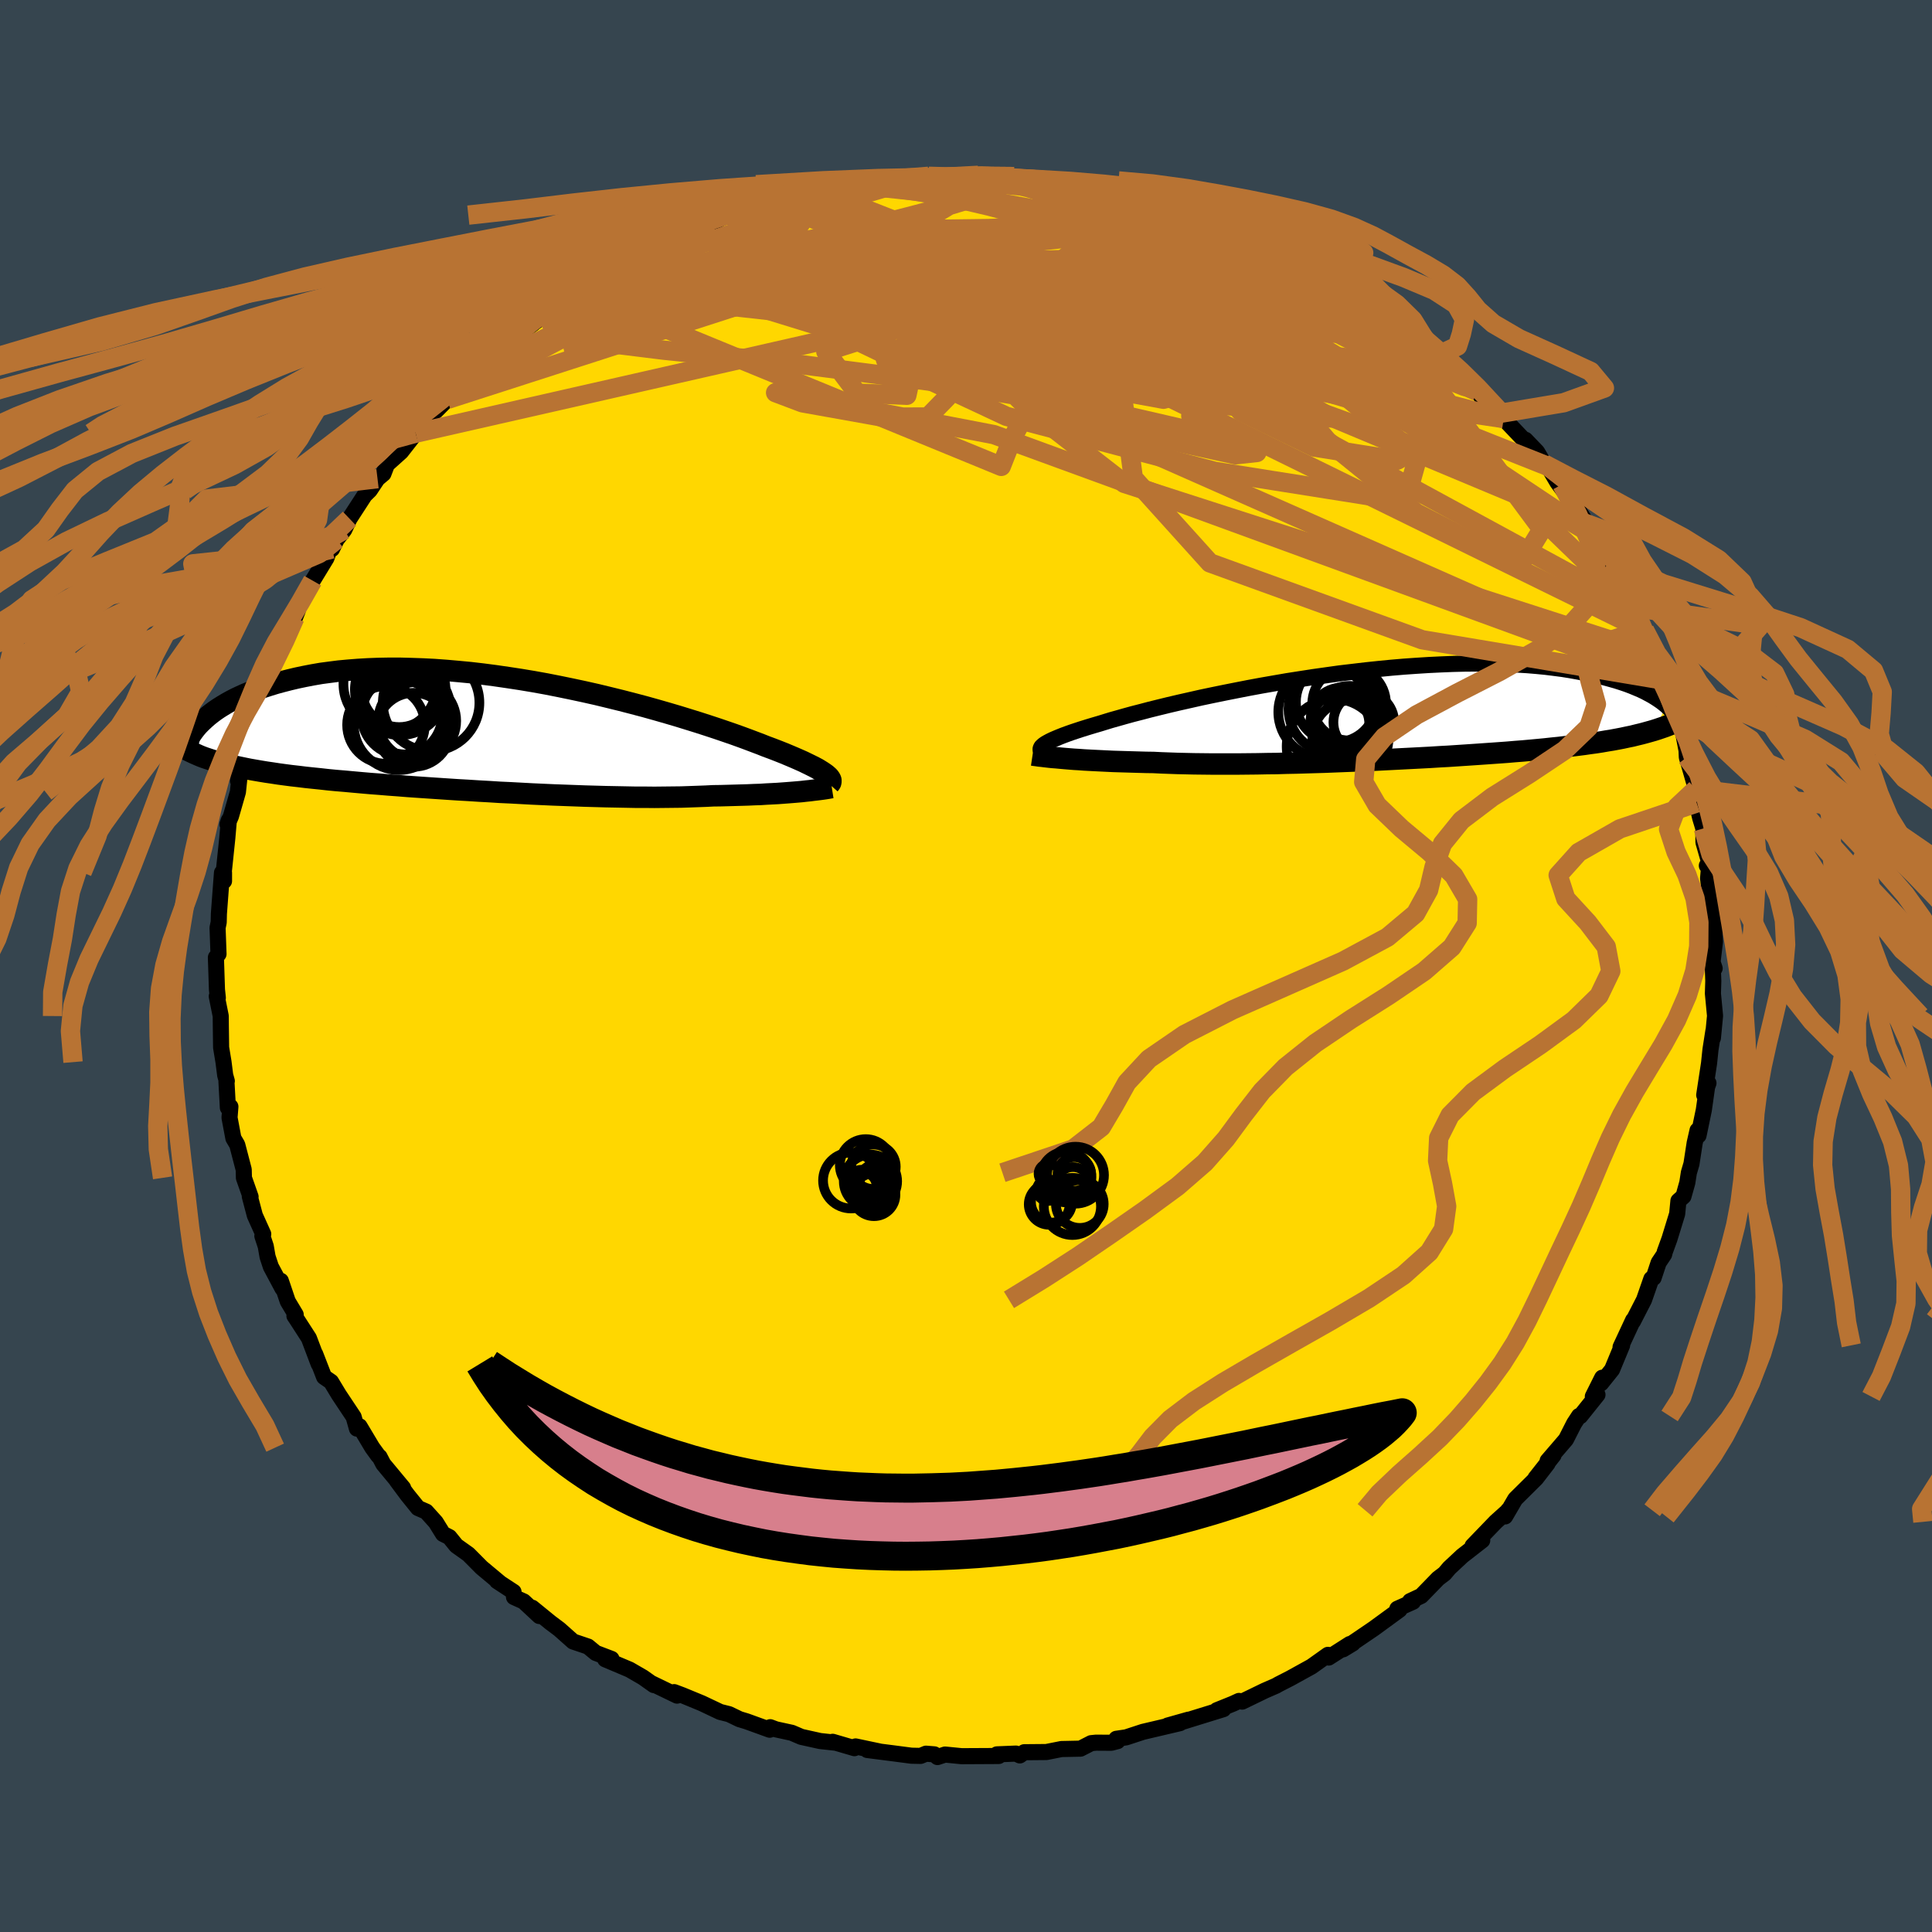 <svg xmlns="http://www.w3.org/2000/svg" width="500" height="500" viewBox="-100 -100 200 200"><defs><clipPath id="c"><path d="m35 4.19-.18-.13-.22-.15-.24-.15-.28-.17-.32-.17-.34-.17-.39-.19-.41-.2-.45-.2-.48-.21-.52-.22-.55-.23-.58-.23-.62-.24-.65-.24-.55-.22-.61-.23-.66-.25-.73-.27-.78-.28-.84-.29-.88-.3-.94-.31-.99-.32-1.03-.32-1.07-.33-1.12-.33-1.15-.33-1.18-.33-1.21-.32-1.24-.32-1.26-.31-1.28-.31-1.29-.29-1.31-.28-1.31-.27-1.32-.26-1.33-.24-1.32-.22-1.31-.2-1.31-.19-1.3-.17-1.29-.15-1.27-.12-1.25-.11-1.23-.09-1.21-.06-1.18-.04-1.16-.03h-1.13l-1.1.02-1.07.04-1.03.06-1.01.08-.97.09-.94.12-.9.12-.87.15-.83.16-.81.17-.76.18-.74.19-.7.19-.68.21-.65.21-.61.21-.59.22-.57.23-.53.24-.51.24-.48.25-.45.25-.43.26-.4.25-.38.26-.35.26-.33.26-.31.27-.28.26-.54 3.51.35.15.37.14.39.13.4.13.42.13.44.13.45.12.48.12.49.11.51.11.53.11.54.11.57.1.58.1.61.1.62.09.65.1.67.09.69.09.71.08.73.09.76.08.78.08.81.09.83.08.85.07.87.08.89.08.92.08.93.07.96.08.97.07.99.08 1.01.07 1.03.07 1.04.07 1.05.07 1.07.07 1.07.06 1.09.07 1.09.06 1.1.07 1.1.05 1.11.06 1.1.06 1.11.05 1.1.05 1.1.04 1.09.04 1.08.04 1.08.03 1.06.03 1.04.02 1.04.02 1.01.02h.99l.98.01.95-.01.92-.01.9-.01.88-.03.84-.03.82-.03.79-.04.75-.01.74-.02.71-.02.7-.02.68-.02.66-.03.64-.02.61-.04.6-.03.57-.03.55-.04.53-.04.5-.04.48-.04.45-.04"/></clipPath><clipPath id="b"><path d="m-34.37 3.2.14-.12.17-.12.21-.12.24-.13.29-.14.32-.14.36-.15.4-.16.43-.16.48-.17.51-.17.55-.18.58-.18.63-.19.65-.19.55-.17.62-.19.68-.19.74-.21.8-.22.86-.22.91-.24.97-.24 1.02-.25 1.07-.25 1.11-.25 1.15-.26 1.19-.25 1.22-.25 1.26-.25 1.28-.25 1.3-.24 1.32-.23 1.33-.23 1.35-.21 1.36-.21 1.35-.19 1.36-.19 1.36-.16 1.35-.16 1.34-.14 1.33-.13 1.31-.11 1.29-.09 1.27-.08 1.25-.06 1.23-.05 1.19-.03 1.17-.01h1.13l1.11.02 1.06.04 1.04.05 1 .06.96.08.93.09.89.11.85.11.82.13.78.14.75.14.71.15.68.16.65.16.62.17.6.17.56.18.53.18.5.19.48.2.45.19.42.2.39.21.37.2.34.21.32.21.29.2.27.21.25.21-1.31 2.55-.42.12-.43.12-.45.12-.46.11-.48.12-.49.1-.51.11-.52.1-.54.1-.56.09-.57.1-.58.09-.6.08-.62.09-.63.08-.65.08-.67.08-.68.08-.7.07-.73.08-.74.07-.75.07-.78.07-.79.06-.81.07-.83.06-.85.06-.86.06-.87.06-.89.06-.91.06-.91.06-.93.05-.95.06-.95.05-.96.05-.98.05-.98.05-.99.05-.99.05-1 .04-1.01.04-1.01.04-1.01.04-1.01.04-1.01.03-1.01.03-1 .03-1 .02-1 .03-.99.01-.98.02-.97.01-.97.01h-2.81l-.91-.01-.9-.01-.88-.02-.86-.02-.84-.03-.82-.03-.8-.04-.73-.01-.71-.02-.71-.02-.68-.02-.67-.02-.66-.02-.63-.03-.62-.03-.61-.03-.58-.03-.56-.03-.54-.04-.52-.03-.5-.04-.48-.04"/></clipPath><filter id="a"><feTurbulence baseFrequency=".05" numOctaves="3" result="noise" type="noise"/><feDisplacementMap in="SourceGraphic" in2="noise" scale="2"/></filter></defs><rect width="100%" height="100%" x="-100" y="-100" fill="#36454F"/><path fill="gold" stroke="#000" stroke-linejoin="round" stroke-width="1.667" d="m77.5.24-.19-.08.05 1.38-.04 1.31.22 2.31-.22 2.29.05-.73-.3 1.92-.15 1.43-.5 3.29.44-1.24-.14.38-.34 2.4-.55 2.65-.1-.54-.3 1.32-.33 2.15-.27.92-.16 1.03-.4 1.42-.52.46-.13 1.35-.8 2.6-.48 1.32-.07.28-.57.85-.52 1.57-.23.1-.76 2.18-1.14 2.22.01-.12-1.3 2.79.16-.18-1.04 2.51-1.13 1.41.11-.57-.97 1.94.48-.18-1.78 2.22-.13-.02-.51.78-.84 1.65-1.9 2.21.61-.57-1.87 2.37 1.25-1.51-1.18 1.53-2.16 2.14-1.05 1.8.31-.64-.09.13-1.19 1.07-2.4 2.49 1-.57-2.07 1.61-1.34 1.25-.49.58-.66.5-1.76 1.81-1.15.54.31.06-1.63.73.23.1-2.67 1.95-2.56 1.74.4-.21-1.02.62.7-.55-2.19 1.4-.07-.28-1.7 1.21-2.19 1.21-1.23.63-.26.15-1.17.51-2.33 1.13-.33-.07-.63.29-1.66.67.68-.11-4.27 1.32.65-.23-2.16.61 1.28-.25-3.83.9-1.74.57-1.02.15.13.24-.65.17-1.58-.01-.5.05-1.11.57-1.97.04-1.56.31-2.29.02-.46.33-.4-.19-1.97.08.19.17-3.84.02-1.72-.17-.78.26-.33-.28-.86-.07-.56.23-.95-.02-1.83-.24-2.74-.35 1.3.16-2.51-.53-.12.18-2.25-.66.34.1-1.65-.18-1.94-.43-.98-.42-1.65-.36-.59-.22-.05.26-2.4-.87-.73-.22-1.08-.52-.92-.23-1.9-.9-2.01-.83-.85-.32.3.36-2.65-1.28.25.19-1.13-.8-1.38-.8-2.53-1.07.65-.04-1.63-.62-.8-.66-1.54-.52-1.43-1.27-.92-.69-1.89-1.54.74.86-1.62-1.51-1-.45-.05-.54-1.71-1.12.34.22-1.93-1.61-1.37-1.38-1.25-.89-.72-.89-.66-.33-.75-1.21-.99-1.1-.85-.37-1.09-1.35-1.1-1.48.65.75-2.05-2.47-.39-.75-.13-.1-.62-.85-1.32-2.21-.27.24-.34-1.21-1.53-2.3-.81-1.34-.72-.5-.92-2.37.36 1.03-1.01-2.67-1.29-2-.21-.31.13-.13-.82-1.37-.72-2.13.17.79-1.2-2.25-.34-1.03-.19-1.09-.35-1.06.09-.2-.87-1.93-.52-1.97.08.04-.69-1.96-.02-.85-.67-2.57-.4-.68-.4-2.13.09-1.14-.26.11-.15-2.74.04-.02-.17-.61-.17-1.35-.25-1.51-.03-2.19-.01-1.07-.41-2.04.11.15-.09-.84-.11-3.34.27-.35-.09-2.53-.01-.17.12-.59.02-.88.32-4.25.21.87v-.87l-.03-.04.37-3.53.16-1.86-.14.42.36-.84.72-2.51.14-1.34.12-1.23-.25 1.43.87-3.36 1.05-3.24-.32.45.56-1.08-.12.26.28-1.49 1.25-3.4-.58 1.35 2.04-4.38.31-.5.46-1.4.09-.1.29-.74-.22-.16 1.25-2.2.52-.74 1.42-2.33.54-1.51.04.56.48-.98.79-1.01.54-1.15 1.57-2.42.53-.52.8-1.2.61-.51.37-.96 1.46-1.31 1.51-1.93-.56.46.56-.46 1.24-1.64 1.25-1.14-.4.48 1.18-1.19 2.49-2.57-.64.32 1.15-.92 1.35-1.18.58-.43 1.6-1.32.27-.36 2.08-1.37-.67.47 2.95-2.17-.25-.19 2.25-1.49.68-.2 1.53-.89-.52.11 1.06-.24h-.31l2.68-1.41 2.04-1.42-.25.3 1.87-1.01-.58.25 3.24-1.41 1.56-.52-.2.12 1.49-.69 1.01-.61 1.18-.25h-.11l2.45-.72 1.21-.52h.91l2.48-.95-.04.21 1.3-.33.49-.26 2.37-.42 1.57-.06 1.41-.26-1.29.16 3.48-.23.1-.31.89.05 2.97-.38 2.37-.01-.49.14-.52-.02 3.43-.12.35-.09 1.32.12 2.38.01.39.06.74.26.55.03 1.84.1 2.55.55-.51-.39.92.36 1.59.25 2.32.2 1.22.6 1.23.33 1.1-.04.55.32 1.57.25.67.38 1.67.48.99.17.66.5.68.23.84.41 1.02.36 3.25 1.18-1.35-.51 3.61 1.85.61.09.54.15 1.19 1.1 1.41.6-1.2-.71 2.29 1.2 1.41.59.94.68 1.42 1.19.95.77 2.39 1.55-2.01-1.38 3.26 2.65.76.08 1.09 1.24.38.26.36.51 1.49 1.12 1.35 1.4 1.22 1.23.5.62 1.09.79.36.25.55.58.24.56 2.69 2.83-.43-.63 1.2 1.25.73 1.25.4.25.98 1.66 1.57 2.12-1.11-1.9 2.7 4.22-.22-.18.34.78.45.43.65 1.24.94 1.7 1.05 1.35.61 1.21.67 1.95.28.12.88 2.21.2.04.05.93.84 1.53.26.46.57 2.22.12-.1.96 2.43.65 1.88.12.54-.13-.34.5.77.41 2.14.03.7.95 3.3.03.78.04.65.36 1.55.33 1.09.01 1.43.7 2.44-.35-.02.27-.37-.14 1.7.34 2.82.07-.26.21 2.19.09 1.8-.25 2.11.22.64-.19-.08" filter="url(#a)"/><path fill="#fff" d="m-34.37 3.2.14-.12.17-.12.21-.12.24-.13.29-.14.32-.14.36-.15.4-.16.43-.16.48-.17.51-.17.55-.18.58-.18.63-.19.65-.19.55-.17.62-.19.68-.19.74-.21.8-.22.86-.22.91-.24.97-.24 1.02-.25 1.07-.25 1.11-.25 1.15-.26 1.19-.25 1.22-.25 1.26-.25 1.28-.25 1.3-.24 1.32-.23 1.33-.23 1.35-.21 1.36-.21 1.35-.19 1.36-.19 1.36-.16 1.35-.16 1.34-.14 1.33-.13 1.31-.11 1.29-.09 1.27-.08 1.25-.06 1.23-.05 1.19-.03 1.17-.01h1.13l1.11.02 1.06.04 1.04.05 1 .06.96.08.93.09.89.11.85.11.82.13.78.14.75.14.71.15.68.16.65.16.62.17.6.17.56.18.53.18.5.19.48.2.45.19.42.2.39.21.37.2.34.21.32.21.29.2.27.21.25.21-1.31 2.55-.42.12-.43.12-.45.12-.46.11-.48.12-.49.1-.51.11-.52.1-.54.1-.56.09-.57.1-.58.09-.6.08-.62.09-.63.08-.65.08-.67.08-.68.08-.7.07-.73.08-.74.07-.75.07-.78.07-.79.06-.81.07-.83.06-.85.06-.86.06-.87.06-.89.06-.91.06-.91.06-.93.05-.95.06-.95.05-.96.05-.98.05-.98.05-.99.05-.99.05-1 .04-1.01.04-1.01.04-1.01.04-1.01.04-1.01.03-1.01.03-1 .03-1 .02-1 .03-.99.01-.98.02-.97.01-.97.01h-2.81l-.91-.01-.9-.01-.88-.02-.86-.02-.84-.03-.82-.03-.8-.04-.73-.01-.71-.02-.71-.02-.68-.02-.67-.02-.66-.02-.63-.03-.62-.03-.61-.03-.58-.03-.56-.03-.54-.04-.52-.03-.5-.04-.48-.04" filter="url(#a)" transform="translate(42.28 -25.98)"/><path fill="#fff" d="m35 4.19-.18-.13-.22-.15-.24-.15-.28-.17-.32-.17-.34-.17-.39-.19-.41-.2-.45-.2-.48-.21-.52-.22-.55-.23-.58-.23-.62-.24-.65-.24-.55-.22-.61-.23-.66-.25-.73-.27-.78-.28-.84-.29-.88-.3-.94-.31-.99-.32-1.03-.32-1.07-.33-1.12-.33-1.15-.33-1.18-.33-1.21-.32-1.24-.32-1.26-.31-1.28-.31-1.29-.29-1.31-.28-1.31-.27-1.32-.26-1.33-.24-1.32-.22-1.31-.2-1.31-.19-1.3-.17-1.29-.15-1.27-.12-1.25-.11-1.23-.09-1.21-.06-1.18-.04-1.16-.03h-1.13l-1.1.02-1.07.04-1.03.06-1.01.08-.97.09-.94.12-.9.12-.87.15-.83.16-.81.17-.76.18-.74.19-.7.19-.68.21-.65.21-.61.21-.59.22-.57.23-.53.24-.51.24-.48.25-.45.25-.43.26-.4.25-.38.26-.35.26-.33.26-.31.27-.28.26-.54 3.51.35.15.37.14.39.13.4.13.42.13.44.13.45.12.48.12.49.11.51.11.53.11.54.11.57.1.58.1.61.1.62.09.65.1.67.09.69.09.71.08.73.09.76.08.78.08.81.09.83.08.85.07.87.08.89.08.92.08.93.07.96.08.97.07.99.08 1.01.07 1.03.07 1.04.07 1.05.07 1.07.07 1.07.06 1.09.07 1.09.06 1.1.07 1.1.05 1.11.06 1.1.06 1.11.05 1.1.05 1.1.04 1.09.04 1.08.04 1.08.03 1.06.03 1.04.02 1.04.02 1.01.02h.99l.98.01.95-.01.92-.01.9-.01.88-.03.84-.03.82-.03.79-.04.75-.01.74-.02.71-.02.7-.02.68-.02.66-.03.64-.02.61-.04.6-.03.57-.03.55-.04.53-.04.5-.04.48-.04.45-.04" filter="url(#a)" transform="translate(-49.47 -24.02)"/><g fill="none" stroke="#000" transform="translate(42.28 -25.98)"><path stroke-linejoin="round" stroke-width="1.667" d="m-33.93 4.06-.17-.07-.14-.07-.12-.08-.1-.08-.06-.08-.04-.09V3.5l.03-.09.06-.11.1-.1.14-.12.17-.12.21-.12.24-.13.29-.14.32-.14.36-.15.4-.16.43-.16.48-.17.51-.17.55-.18.58-.18.63-.19.65-.19.55-.17.62-.19.68-.19.74-.21.8-.22.86-.22.91-.24.97-.24 1.02-.25 1.07-.25 1.11-.25 1.15-.26 1.19-.25 1.22-.25 1.26-.25 1.28-.25 1.3-.24 1.32-.23 1.33-.23 1.35-.21 1.36-.21 1.35-.19 1.36-.19 1.36-.16 1.35-.16 1.34-.14 1.33-.13 1.31-.11 1.29-.09 1.27-.08 1.25-.06 1.23-.05 1.19-.03 1.17-.01h1.13l1.11.02 1.06.04 1.04.05 1 .06.96.08.93.09.89.11.85.11.82.13.78.14.75.14.71.15.68.16.65.16.62.17.6.17.56.18.53.18.5.19.48.2.45.19.42.2.39.21.37.2.34.21.32.21.29.2.27.21.25.21.23.21.21.21.18.2.17.21.14.2.13.2.11.2.09.19.08.2.06.19" filter="url(#a)"/><path stroke-linejoin="round" stroke-width="2.222" d="m-35.39 4.14.2.03.23.03.27.04.29.03.32.04.35.04.37.04.41.03.42.04.45.04.48.04.5.04.52.03.54.04.56.03.58.03.61.03.62.03.63.03.66.02.67.02.68.02.71.02.71.02.73.01.8.04.82.03.84.03.86.02.88.02.9.01.91.01h2.81l.97-.01.97-.01.98-.02.99-.01 1-.03 1-.02 1-.03 1.01-.03 1.01-.03 1.01-.04 1.01-.04 1.01-.04 1.01-.04 1-.04.99-.05.99-.05.98-.05.98-.05.96-.05.95-.05.95-.06.93-.05.91-.06.91-.06.89-.06.87-.06.86-.06.85-.06.83-.06.81-.07.79-.06.78-.07.75-.07.74-.07.73-.08.7-.07.68-.08.67-.08.65-.08.63-.08.62-.09.6-.08.58-.09.57-.1.56-.09.54-.1.52-.1.51-.11.49-.1.48-.12.46-.11.45-.12.43-.12.42-.12.41-.13.38-.13.38-.13.36-.14.35-.14.33-.14.32-.15.31-.15.3-.15.28-.16" filter="url(#a)"/><circle cx="-2.619" cy="-1.183" r="3.816" clip-path="url(#b)" filter="url(#a)"/><circle cx="-1.099" cy=".752" r="3.146" clip-path="url(#b)" filter="url(#a)"/><circle cx="-5.119" cy="-.313" r="4.83" clip-path="url(#b)" filter="url(#a)"/><circle cx="-4.169" cy="3.257" r="4.914" clip-path="url(#b)" filter="url(#a)"/><circle cx="-2.479" cy="2.432" r="3.942" clip-path="url(#b)" filter="url(#a)"/><circle cx="-3.409" cy=".337" r="3.176" clip-path="url(#b)" filter="url(#a)"/><circle cx="-3.594" cy=".897" r="3.058" clip-path="url(#b)" filter="url(#a)"/><circle cx="-4.344" cy="-.618" r="4.552" clip-path="url(#b)" filter="url(#a)"/><circle cx="-3.969" cy="-1.348" r="4.158" clip-path="url(#b)" filter="url(#a)"/><circle cx="-2.574" cy=".897" r="3.914" clip-path="url(#b)" filter="url(#a)"/></g><g fill="none" stroke="#000" transform="translate(-49.47 -24.02)"><path stroke-linejoin="round" stroke-width="2.222" d="m35.34 5.21.07-.08.05-.08.02-.09.01-.09-.01-.1-.04-.1-.07-.11-.09-.12-.13-.12-.15-.13-.18-.13-.22-.15-.24-.15-.28-.17-.32-.17-.34-.17-.39-.19-.41-.2-.45-.2-.48-.21-.52-.22-.55-.23-.58-.23-.62-.24-.65-.24-.55-.22-.61-.23-.66-.25-.73-.27-.78-.28-.84-.29-.88-.3-.94-.31-.99-.32-1.03-.32-1.07-.33-1.12-.33-1.15-.33-1.18-.33-1.21-.32-1.24-.32-1.26-.31-1.28-.31-1.29-.29-1.31-.28-1.31-.27-1.32-.26-1.33-.24-1.32-.22-1.31-.2-1.31-.19-1.3-.17-1.29-.15-1.27-.12-1.25-.11-1.23-.09-1.21-.06-1.18-.04-1.16-.03h-1.13l-1.1.02-1.07.04-1.03.06-1.01.08-.97.09-.94.12-.9.12-.87.15-.83.16-.81.17-.76.18-.74.19-.7.19-.68.21-.65.21-.61.21-.59.22-.57.23-.53.24-.51.24-.48.25-.45.25-.43.26-.4.25-.38.26-.35.26-.33.26-.31.27-.28.26-.27.26-.24.25-.22.26-.2.26-.18.25-.17.25-.14.24-.13.24-.11.24-.1.24" filter="url(#a)"/><path stroke-linejoin="round" stroke-width="2.222" d="m35.58 5.55-.19.03-.21.04-.25.04-.27.04-.3.04-.32.04-.35.04-.38.05-.4.04-.43.05-.45.04-.48.04-.5.04-.53.04-.55.04-.57.03-.6.03-.61.04-.64.02-.66.03-.68.02-.7.02-.71.02-.74.02-.75.01-.79.04-.82.03-.84.03-.88.03-.9.01-.92.01-.95.01-.98-.01h-.99l-1.01-.02-1.04-.02-1.04-.02-1.06-.03-1.08-.03-1.08-.04-1.09-.04-1.1-.04-1.1-.05-1.11-.05-1.1-.06-1.11-.06-1.1-.05-1.1-.07-1.09-.06-1.09-.07-1.07-.06-1.07-.07-1.05-.07-1.04-.07-1.03-.07-1.01-.07-.99-.08-.97-.07-.96-.08-.93-.07-.92-.08-.89-.08-.87-.08-.85-.07-.83-.08-.81-.09-.78-.08-.76-.08-.73-.09-.71-.08-.69-.09-.67-.09-.65-.1-.62-.09-.61-.1-.58-.1-.57-.1-.54-.11-.53-.11-.51-.11-.49-.11-.48-.12-.45-.12-.44-.13-.42-.13-.4-.13-.39-.13-.37-.14-.35-.15-.34-.15-.32-.15-.31-.15-.29-.16-.28-.17-.26-.17-.25-.17-.24-.17-.22-.18-.21-.19" filter="url(#a)"/><circle cx="-7.341" cy="-1.351" r="4.036" clip-path="url(#c)" filter="url(#a)"/><circle cx="-8.931" cy="-1.941" r="4.174" clip-path="url(#c)" filter="url(#a)"/><circle cx="-9.101" cy="-4.571" r="4.69" clip-path="url(#c)" filter="url(#a)"/><circle cx="-7.706" cy="-.431" r="3.826" clip-path="url(#c)" filter="url(#a)"/><circle cx="-5.901" cy="-3.231" r="4.998" clip-path="url(#c)" filter="url(#a)"/><circle cx="-9.231" cy="-.936" r="4.67" clip-path="url(#c)" filter="url(#a)"/><circle cx="-9.206" cy="-4.561" r="3.848" clip-path="url(#c)" filter="url(#a)"/><circle cx="-10.576" cy="-.941" r="4.02" clip-path="url(#c)" filter="url(#a)"/><circle cx="-10.131" cy="-5.176" r="4.846" clip-path="url(#c)" filter="url(#a)"/><circle cx="-8.526" cy="-2.521" r="4.64" clip-path="url(#c)" filter="url(#a)"/></g><g fill="none" stroke="#B87333" stroke-linejoin="round" stroke-width="2"><path d="m-40.54-69.86.81-.36.75-.39.71-.37.8-.44.96-.53 1.06-.59 1.05-.59.98-.53.86-.44.73-.34.58-.24.4-.13.19-.02-.02.09-.26.2-.49.34-.75.49-1.07.68-1.4.9-1.78 1.12-2.16 1.33-2.55 1.51-2.93 1.67m62.98-12.91.55.31.29.36-.2.42-.83.49-1.54.56-2.3.63-3.03.7-3.74.77-4.45.84-5.27.91-6.23 1.02-7.34 1.16-8.54 1.34-9.92 1.6m66.71-5.49.67.22.89.51 1.02.64 1.1.68 1.18.73 1.3.81 1.36.87 1.35.9 1.26.87 1.1.77.91.64.71.5.51.35.28.18-.01-.02-.34-.26-.65-.47-.91-.67-1.28-.95M-3.87-81.75l1.47.04.94.09 1.21.08 1.56.08 1.77.11 1.84.14 1.79.16 1.68.18 1.54.19 1.4.17 1.25.16 1.06.12.78.09.46.04.05-.03-.46-.12-1.15-.21" filter="url(#a)"/><path d="m-42.79-68.37 2.07-.92 2.34-.31 2.81.07 3.45.33 4.2.5 5.02.57 5.8.64 6.46.74 6.99.88 7.47 1.05 7.93 1.19 8.38 1.32 8.76 1.46 9.05 1.63 9.13 1.65" filter="url(#a)"/><path d="m-19.6-78.97 1.6-.55.91-.24.77-.14.73-.09.63-.01.39.1.11.2-.18.31-.45.4-.73.52-1.05.66-1.47.84-1.97 1.03-2.51 1.25-3.07 1.45-3.59 1.64-4.1 1.84-4.66 2.06-5.28 2.3m49.62-16 .96.07 1.34.15 1.2.14.98.13.82.13.7.14.52.14.21.1-.22.06h-.75l-1.3-.07-1.83-.11-2.29-.16-2.67-.24-3.15-.36m48.24 18.06 1.28 1.09 1 .97.65.71.28.41-.07.13-.41-.09-.73-.29-1.06-.46-1.41-.69-1.81-.96-2.26-1.27-2.77-1.62-3.34-1.98-3.93-2.36-4.56-2.8-5.2-3.28" filter="url(#a)"/><path d="m15.36-80.3 1.29.56 1.5.58 1.7.69 1.9.83 2.09.98 2.23 1.1 2.32 1.19 2.36 1.25 2.37 1.29 2.38 1.32 2.38 1.34 2.33 1.3 2.2 1.19 1.95 1 1.62.78 1.29.59m-58.7-16.47.95-.07 1.2.1 1.73.21 2.15.3 2.46.42 2.64.53 2.73.64 2.79.74 2.87.81 2.98.89 3.07.94 3.15.98 3.17 1.03 3.16 1.07 3.15 1.1 3.13 1.13 3.1 1.13 3.01 1.1 2.86 1.01 2.63.86 2.41.72 2.25.63" filter="url(#a)"/><path d="m8.49-81.27 1.49.28.72.15.66.21.68.29.55.36.3.39-.04.42-.4.46-.75.49-1.1.54-1.45.59-1.79.63-2.17.68-2.57.74-2.98.81-3.42.91-3.87 1.02-4.35 1.13-4.83 1.23-5.36 1.29-5.92 1.34-6.53 1.4-7.13 1.49m71.23-11.22 2.5 1.23 1.45.7 1.1.59.99.56.97.54.99.56 1.02.58 1.03.61.98.62.87.57.71.49.51.37.3.25.08.12-.14-.01-.36-.14-.58-.28-.84-.43-1.12-.61-1.45-.82-1.87-1.06-2.32-1.36-2.8-1.64m14.79 8.89.77.38.71.58.65.6.65.63.64.63.54.57.34.42.1.22-.18.01-.44-.19-.7-.37-.96-.55-1.26-.75-1.64-1.01-2.07-1.32-2.57-1.64-3.08-1.97-3.61-2.31-4.08-2.65m-69.94 3.97 1.07-.58 1.01-.39 1.41-.49 1.91-.69 2.29-.85 2.51-.91 2.61-.91 2.65-.87 2.67-.85 2.64-.81 2.54-.77 2.39-.72 2.26-.66 2.12-.6 1.87-.55 1.17-.44" filter="url(#a)"/><path d="m-13-80.72 1.44-.04 1.37.05 1.62.14 2 .21 2.34.26 2.6.32 2.76.39 2.81.47 2.83.52 2.84.56 2.86.59 2.9.6 2.87.6 2.81.59 2.68.56 2.49.51 2.29.44 2.08.38 1.88.35 1.8.43" filter="url(#a)"/><path d="m.92-81.76.65-.02.94.06.78.12.48.16.18.22-.07.26-.35.32-.67.36-1.06.43-1.5.5-1.94.59-2.43.69-2.96.77-3.59.86-4.29.98-5.05 1.12-5.77 1.24-6.3 1.21m74.66 3.76 1.05.76.22.44-.03.48-.42.42-.96.3-1.53.16-2.09.07-2.66-.02-3.28-.13-3.95-.28-4.68-.49-5.43-.72-6.2-.92-6.95-1.09-7.74-1.22-8.61-1.36-9.86-1.42" filter="url(#a)"/><path d="m15.36-80.3 1.01.46.68.29.3.24-.07.25-.47.3-.89.32-1.38.36-1.92.38-2.51.4-3.13.44-3.78.48-4.45.53-5.17.58-5.9.6-6.65.59-7.52.62m-8.93.97 46.24 14.24-2.94-6.83-11.41-5.99-11.22-1.86-7.94.42-2.71.63 3.02-.01 7.6-.51 9.83-.54 9.23-.21 6.21.38 1.81 1.19-2.38 2.21-4.74 3.24-4.5 3.82-2.65 3.46-1.97 2.02-4.72.01-8.27-1.48-2.78-1.05 22.59 4.34 69.2 25.28" filter="url(#a)"/><path d="m43.01-67.96-15.54 6.1L3.1-64.64l-7.24-2.72 4.36-1.07 5.49-.33.59-.34-4.88-.51-7.9-.56-7.98-.49-5.75-.33-2.01-.11 2.61.17 7.29.49 11.02.85 12.78 1.28 12.02 1.82 9.01 2.3 4.6 2.31-.03 1.25-3.51-.94-4.31-3.25-1.14-3.86 18.15 3.37" filter="url(#a)"/><path d="m47.03-65.23-20.77-8.62-4.22 1.13 5.18 5.49 7.95 4.77 5.92 2.11 2.22-.06-1.69-1.36L35.99-64l-9.13-2.56-10.82-1.81-9.18.29-3.45 2.95 5 4.26 12.03 2.2 12.06-3.1 3.34-7.3-10.14-8.01" filter="url(#a)"/><path d="M64.17-45.8 18.68-64.83 7.35-71.72l-5.1-1.79-.19.53 3.49 1.2 4.1.63 2.75-.54 1.48-1.55 1.23-1.8 1.86-1.21 2.2-.39.37-.28-4.4-1.27-8.27-2.28-1.51-1.19" filter="url(#a)"/><path d="M42.63-68.13 59.62-45.2l-2.33 3.8-10.69-5.51-9.17-7.44-4.81-5.64-1.68-2.83-.41-.51-.65.71-2.07.9-4.1.51-5.83.1-6.4-.1-5.5-.17-3.45-.4-.92-.82 1.59-1.25L7-65.14l5.63-.75 6.97.06 7.36.46 5.65.2-.05.09-13.87.3-54.11-7.71" filter="url(#a)"/><path d="m-51.85-60.9 14.14-6.96 14.73-2.15 9.33.94 6.59 2.53L.86-63.2l9.46 2.8 7.81.57 2.68-2.38-3.5-4.18-7.7-3.58-8.17-.68-5.27 2.89-1.48 4.92-.81 3.76-5.14-.22-3.25-4.31 41.05-13.06" filter="url(#a)"/><path d="m6.65-81.37 4.11 5.47 13.85 5.45 9.25 3.04 4.26 1.38.34.32-3.13-.44-6.3-1.01-8.54-1.24-8.99-.96-7.43-.34-4.41.37-.87.87 2.3 1.03 4.42.86 5.02.43 3.95-.09 1.66-.58-.87-1.02-2.65-1.51-3.03-1.9-1.47-1.46 1.35.53-3.21 2.83-44.59-1.61" filter="url(#a)"/><path d="m64.96-44.59-25.4-15.39-9.4-2.83-4.92-.32-.4 1.79-.15 1.5-3.23-.98-5.57-3.45-4.98-4.23-1.97-3.19 1.65-1.13 4.33.91 4.95 2.21 2.8 2.47-1.7 2.01-6.19 1.88-7.1 3.27-2.9 5.48-1.13 2.87-44.19-18.14" filter="url(#a)"/><path d="m60.25-51.72-45.9-18.22-19.02-3.92-4.68 2.35 4.18 3.85 7.78 3.46 7.03 2.57 4.16 1.18.97-.74-1.21-2.4-.99-2.59 2.3-.73 7.2 2.28 9.83 4.34 5.92 3.56-8.62-1.32-48.8-20.92" filter="url(#a)"/><path d="m35.41-72.45-33.81.9-7.39 4.98L4.3-63.62l11.68.52 6.06-1.22-1.24-1.76-7.99-1.31-12.04-.59-11.1-.27-5.13-.61 2.06-1.19 4.48-1.49.21-1.29.12-1.05 31.96-4.1" filter="url(#a)"/><path d="M68.88-37.14 24.27-61.38 6.52-67.84l-1.35-.6 3.2.57 4.23.32 4.94.46 4.93 1.19 3.64 1.85 1.62 1.95.2 1.56.23 1.12 1.37.78 2.27.35 1.67-.38-.46-1.23-2.78-1.52-3.47-.64-1.38 1.33 3.07 3.33 7.59 3.68 8.6 1.36 4.15-2.39.71-1.29 19.66 19.02" filter="url(#a)"/><path d="m34.22-73.55-8.57 3.58L21-63.74l-4.39 2.05-2.35.09.01.06 2.25.31 2.79-.13.5-1.31-3.53-2.65-6.62-3.4-6.53-3.12L.07-73.8l1.94-.4 5.52.99 5.14 1.82.3 1.88-5.67 1.46-4.23 1.79 15.7 6.29 51.27 25.16" filter="url(#a)"/><path d="m33.07-73.79-26.58.76 9.64 6.7 13.08 5.73 5.9 2.66-1.9.55-7.31-.74-9.61-1.75-8.88-2.45-5.87-2.47-2.03-1.71 1.05-.55 2.05.41.52.7-2.69.27-5.76-.59-6.67-1.46-4.43-1.96.02-1.96 4.34-1.33 6.72.14 7.87 2.59 9.92 5.31 6.76 4.15-36.37-18.92" filter="url(#a)"/><path d="M13.04-80.5 46.8-52.81l-1.32 4.73-19.75-3.13L4.19-56.9l-12.52-5.86-1.12-4.83 6.89-3.25 9.57-1.59 7.81-.09 3.82 1.12-.03 1.9-1.84 2.12-.98 1.77 1.35.96 2.3-.01-.91-.87-8.02-1.67-13.22-2.58-4.23-3.61 32.64-3.69" filter="url(#a)"/><path d="m-53.7-58.65 39.67-12.79 24.63-.69 13.84 2.43 9.06 3.62 7.99 4.84 6.96 5.13 4.04 3.65-.74.7-6.16-2.32-10.64-3.87-12.9-3.28-12.62-1.4-10.23-.18-5.72-1.18 1.89-3.74 7.81-5.28-18.55-7.29" filter="url(#a)"/><path d="m-56.97-55.16 45.83-10.42 15-2.06 8.35.23 3.9 1.57 1.98 2.59 2.24 2.46 1.96 1.17-.66-.53-4.64-1.86-7.09-2.46-5.82-2.31-1.28-1.49 3.44-.14 4.21 1.05-1.29.67-10.67-2.12-16-4.47-20.82 2.33" filter="url(#a)"/><path d="m71.96-29.63-24.73-4.14-21.98-7.96-7.93-8.79-1.12-8.5.76-6.43.18-3.7-.69-1.59-.53-.63.12-.67-.34-1.24-2.7-1.71-6.47-1.41-10.93.15-15.79 3.15-19.32 6.9-14.19 7.55" filter="url(#a)"/><path d="m-24.17-77.73 12.71 12.93L.82-58.91l1.3-1.96L-.8-64.4l-4.52-2.24-5.45-.85-4.86-.27-1.94-.35 2.55-.62 6.84-.65 9.29-.29 9.31.38 7.44 1.13 4.77 1.82 2.34 2.36.58 2.71-.56 2.61-1.09 1.74-.63-.04 1.16-2.24 3.24-3.65 3.79-2.75 5.48 2.34 28.02 18.67" filter="url(#a)"/><path d="M72.08-29.73 13.62-55.57l-7.95-3.26 10-.19 6.52-1.01-2.27-1.35-8.29-1.55-9.51-1.99-7.34-2.09-4.71-1.38-3.72-.51-3.64-.69-2.01-2.2 1.16-3.53 1.94-2.93 6.18-2.79" filter="url(#a)"/><path d="m-6.84-81.37-7.39 1.49-4.42 2.81-.65 3.88 2.38 3.33 2.95 1.95 2.64.65 3.38-.21 5.55-.42 8.31.14 10.31 1.13 10.28 1.78 7.79 1.38 4.33.41 2.63.29 2.78.95-2.29-2.37-22.28-14.91" filter="url(#a)"/><path d="M71.13-32.31 16.39-49.96l-9.65-7.5-4.6-4.46-2.34-1.31 2.6 1.82 7.8 3.51 9.93 3.28 7.77 1.7 2.21-.24-4.9-1.81-11.54-2.66-15.81-2.7-16.3-2.1-12.86-1.32-6.95-.86-.89-1.02 3.4-1.6 5.89-2.61 7.79-4.7.34-3.91" filter="url(#a)"/><path d="m-48.77-63.43 32.04-8.18 5.48.73 9.77 2.55 14.07 1.61 12.44.86 7.38.68 1.51.15-3.65-1.11-6.79-2.47-6.97-2.8-4.01-1.44.93 1.19 5.45 3.71 6.18 4.3-.38 1.64-14.25-3.43-25.38-6.58-9.11-5.71" filter="url(#a)"/><path d="m39.32-70.77-21.2-4.33-7.32 1.3-4.16 3.71.53 4.03 3.26 2.93 3.5 1.7 2.93.87 2.24.09.96-1.02-1.33-2.36-4.3-3.35-6.99-3.45-8.28-2.7L-8.07-75l-3.46-.73 2.7.9 14.17 5.2 50.32 12.96" filter="url(#a)"/><path d="m33.07-73.79 14.9 17.53-13.55-3.99-19.24-7.21-13.06-5.12-5.34-2.28-.21.19 2.64 1.8 4.42 2.16 5.51 1.37 5.76.11 4.83-.9 2.36-1.37-2-1.37-7.49-.58-11.13 1.54-4.83 3.32 38.77-3.86" filter="url(#a)"/><path d="m47.03-65.23-14.36-.99-19.25-4.61-7.95-1.96 1.53.55 4.53 1.45 2.24 1.04-1.67.1-4.59-.66-5.96-.84-6.17-.46-5.29.03-3.1.09-.16-.43 2.16-1.24 2.98-1.8 3.06-1.86 2.9-1.71-.55-1.64-5.21-.94" filter="url(#a)"/><path d="m.92-81.76-2.63.08-2.72.14-2.82.23-2.79.31-2.71.38-2.57.44-2.47.52-2.39.57-2.4.65-2.47.72-2.61.8-2.75.87-2.82.93-2.79.98-2.66 1.01-2.49 1.03-2.39 1.06-2.42 1.12-2.65 1.22-3.01 1.35-3.32 1.5-3.4 1.62-3.17 1.71-2.75 1.76-2.55 1.75-2.95 1.74-4.41 2.11" filter="url(#a)"/><path d="m-2.51-81.64-.84.04-2.3.19-2.76.23-3.13.29-3.46.36-3.71.44-3.84.54-3.9.63-3.97.7-4.16.76-4.47.82-4.92.89-5.36.96-5.7 1.03-5.83 1.11-5.76 1.17-5.59 1.23-5.37 1.3-5.06 1.36-4.59 1.41-4.15 1.44-4.34 1.45-5.6 1.48-7.12 1.71-6.7 2.64" filter="url(#a)"/><path d="m-3.87-81.75-4.51.36-2.53.37-2.25.4-2.59.46-3.04.53-3.34.6-3.43.68-3.36.75-3.21.82-3.03.9-2.94.96-2.96 1-3.15 1.03-3.5 1.08-3.94 1.13-4.44 1.21-4.91 1.31-5.31 1.41-5.6 1.5-5.76 1.59-5.72 1.65-5.46 1.68-4.97 1.71-4.38 1.72-3.88 1.75-3.7 1.79-3.88 1.87-4.36 1.95-4.9 2.02-5.31 2.07-5.62 2.09-5.88 2.06-5.99 2.02-5.37 1.9-3.43 1.7-.98 1.63" filter="url(#a)"/><path d="m-10.02-81.04-2.72.39-2.6.48-2.88.58-3.28.67-3.43.74-3.24.78-2.84.83-2.43.89-2.19.96-2.18 1.05-2.31 1.12-2.46 1.18-2.56 1.24-2.57 1.29-2.59 1.36-2.67 1.41-2.83 1.44-2.94 1.47-2.9 1.51L-64.4-60l-2.85 1.79-3.59 1.41M76.33-14.24l.79 2.69 1.45 2.23 1.61 2.41 1.36 2.5 1.2 2.51L84.03.63l1.55 2.54 2 2.55 2.51 2.53L93 10.73l2.93 2.44 2.43 2.39 1.51 2.36.44 2.35-.41 2.36-.78 2.36-.61 2.37-.03 2.38.7 2.38 1.32 2.37 1.69 2.33 1.72 2.24 1.46 2.13.92 2.02.15 1.94-.66 1.88-1.19 1.86-1.08 1.86-.41 1.87.18 1.87.2 1.72.03 1.33" filter="url(#a)"/><path d="m-13-80.72-3.19.54-2.67.58-2.71.69-2.62.76-2.5.8-2.45.84-2.5.91-2.61.98-2.73 1.07-2.83 1.14-2.9 1.2-2.85 1.26-2.7 1.31-2.48 1.37-2.31 1.43-2.32 1.47-2.52 1.51-2.86 1.57-3.2 1.62-3.37 1.69-3.3 1.71-2.96 1.72-2.53 1.74-2.22 1.79-2.56 1.77" filter="url(#a)"/><path d="m-15.37-80.3-3.54.61-3.37.63-2.3.66-2.17.74-2.77.83-3.52.92-4.02.98-4.16 1.02-4.05 1.03-3.91 1.05-3.91 1.1-4.1 1.18-4.45 1.28-4.87 1.4-5.21 1.52-5.33 1.6-5.1 1.67-4.57 1.69-3.98 1.69-3.62 1.68-3.81 1.69-4.57 1.74-5.59 1.82-6.31 1.94-6.38 2.08-5.76 2.15-4.69 2-5.15 1.38" filter="url(#a)"/><path d="m-26.25-76.87-2.28.92-3.26 1.15-3.54 1.1-3.51 1.05-3.39 1.04-3.37 1.1-3.46 1.2-3.59 1.34-3.71 1.47-3.76 1.58-3.65 1.64-3.43 1.69-3.11 1.71-2.8 1.73-2.6 1.75-2.5 1.79-2.48 1.83-2.45 1.9-2.34 1.95-2.15 2.01-1.95 2.04-1.83 2.06-1.91 2.07-2.26 2.11-2.82 2.14-3.5 2.22-4.1 2.29-4.5 2.38-4.59 2.43-4.36 2.45-3.91 2.43-3.37 2.41-2.95 2.41-2.74 2.39-2.46 2.32-1.94 2.04-3.78 1.07" filter="url(#a)"/><path d="m-29.1-75.78-2.88 1.11-3.35 1.24-3.39 1.27-3.38 1.25-3.36 1.27-3.16 1.34-2.65 1.41-2.03 1.46-1.53 1.5-1.33 1.54-1.43 1.6-1.71 1.65-2 1.7-2.2 1.74-2.31 1.79-2.44 1.85-2.63 1.9-2.9 1.96-3.21 2.01-3.44 2.06-3.52 2.11-3.4 2.16-3.01 2.09-2.44 1.8-2.86 1.42" filter="url(#a)"/><path d="m-32.34-74.37-1.69.86-1.76.96-1.99.96-2.74 1.02-3.77 1.15-4.49 1.32-4.55 1.47-4.07 1.59-3.53 1.66-3.35 1.7-3.64 1.7-4.24 1.7-4.79 1.7-4.93 1.73-4.47 1.79-3.52 1.87-2.38 1.94-1.56 2.02-1.45 2.05-2.22 2.05-3.68 2.03-5.29 1.99-6.25 1.96-6.06 1.99-4.94 2.23-4.2 2.83-5.44 3.97" filter="url(#a)"/><path d="m-33.63-73.61-4.38 1.08-1.38.98-1.83 1-3.04 1.15-3.88 1.34-4.17 1.51-4.04 1.61-3.66 1.68-3.06 1.71-2.31 1.72-1.56 1.71-1.07 1.73-1 1.76-1.33 1.81-1.95 1.89-2.6 1.95-3.06 2.01-3.31 2.05-3.37 2.05-3.4 2.05-3.53 2.07-3.72 2.1-3.81 2.18-3.66 2.29-3.23 2.41-2.71 2.47-2.35 2.46-2.23 2.38-2.34 2.36-2.92 2.5-5.04 2.93" filter="url(#a)"/><path d="m-33.38-73.91-3.46 1.92-2.3 1.23-2.12 1.23-2.21 1.35-2.32 1.44-2.38 1.5-2.4 1.53-2.41 1.57-2.39 1.63-2.31 1.68-2.21 1.73-2.07 1.78-1.93 1.84-1.78 1.88-1.64 1.95-1.51 1.99-1.42 2.04-1.37 2.1-1.4 2.13-1.49 2.17-1.62 2.22-1.76 2.24-1.86 2.27-1.86 2.29-1.78 2.3-1.6 2.31-1.39 2.35-1.2 2.4-.98 2.41-.73 2.38-.67 2.57-1.55 3.78" filter="url(#a)"/><path d="M-33.38-73.91-37.16-72l-3.6 1.22-3.64 1.2-3.8 1.34-4.12 1.43-4.18 1.48-3.72 1.51-2.87 1.55-2.01 1.6-1.49 1.66-1.45 1.71-1.84 1.75-2.52 1.8-3.32 1.86-4.05 1.91-4.51 1.97-4.58 2.02-4.28 2.06-3.77 2.1-3.29 2.14-3 2.16-2.91 2.21-2.95 2.37-3.04 2.71-4.57 2.62M75.64-16.88l-7.95 2.68-4.27 2.44L61.3-9.4l.79 2.43 2.28 2.48 1.91 2.5.47 2.52-1.22 2.54-2.6 2.54-3.46 2.53-3.69 2.48-3.29 2.43-2.38 2.4-1.18 2.36-.11 2.35.51 2.35.43 2.36-.32 2.36-1.48 2.39-2.67 2.39-3.56 2.38-3.99 2.35L33.75 39 30 41.14l-3.41 2-3 1.92-2.45 1.86-1.82 1.84-1.39 1.83-1.66 1.92-2.73 2.67M-38.33-70.95l-2.57 1.27-2.1 1.51-2.1 1.63-2.1 1.71-2.08 1.75-2.06 1.75-2.08 1.73-2.12 1.72-2.18 1.73-2.23 1.78-2.24 1.84-2.23 1.91-2.14 1.97-1.97 2.02-1.74 2.06-1.46 2.07-1.22 2.09-1.06 2.12-1.03 2.16-1.1 2.24-1.27 2.3-1.44 2.37-1.59 2.4-1.71 2.43-1.78 2.42-1.82 2.41-1.81 2.39-1.71 2.37-1.5 2.35-1.16 2.35-.77 2.37-.45 2.42-.39 2.52-.51 2.67-.49 2.82-.02 2.48" filter="url(#a)"/><path d="m-42.79-68.37-4.08 1.84-3.32 1.49-2.39 1.46-2.74 1.52-3.87 1.62-4.99 1.69-5.49 1.73-5.02 1.78-3.73 1.82-2.11 1.88-.77 1.93-.12 1.99-.26 2.03-.96 2.08-1.92 2.13-2.77 2.16-3.29 2.2-3.35 2.23-3.02 2.27-2.64 2.27-2.57 2.26-3.08 2.27-4.02 2.36-4.81 2.49-4.99 2.53-4.88 2.83" filter="url(#a)"/><path d="m-42.79-68.37-2.51 1.86-2.47 1.5-2.19 1.48-1.94 1.55-1.81 1.64-1.74 1.71-1.69 1.76-1.73 1.81-1.86 1.85-2.08 1.91-2.27 1.97-2.34 2.02-2.27 2.07-2.09 2.11-1.81 2.15-1.54 2.2-1.3 2.23-1.09 2.25-.95 2.29-.85 2.3-.81 2.33-.8 2.34-.83 2.38-.87 2.4-.9 2.43-.91 2.45-.93 2.47-.95 2.47-1.01 2.46-1.1 2.44-1.18 2.42-1.17 2.4-.99 2.4-.68 2.42-.26 2.63.27 3.22" filter="url(#a)"/><path d="m-42.79-68.37-2.56 1.85-2.3 1.49-2.44 1.47-2.41 1.53-2.27 1.63-2.1 1.69-2 1.75-2.12 1.78-2.53 1.84-3.15 1.89-3.78 1.94-4.18 2-4.19 2.05-3.82 2.09-3.23 2.14-2.6 2.17-2.07 2.21-1.74 2.25-1.62 2.26-1.7 2.29-1.95 2.29-2.3 2.31-2.61 2.35-2.74 2.38-2.64 2.41-2.34 2.42-2.14 2.49-2.64 2.59-3.86 2.02" filter="url(#a)"/><path d="m-42.79-68.37-2.4 1.86-1.96 1.5-1.84 1.48-1.95 1.55-2.13 1.64-2.27 1.71-2.36 1.76-2.45 1.81-2.56 1.85-2.69 1.91-2.76 1.97-2.72 2.02-2.58 2.07-2.34 2.11-2.1 2.15-1.91 2.2-1.85 2.23-1.91 2.25-2 2.29-2.05 2.3-2.02 2.33-1.9 2.34-1.78 2.38-1.76 2.4-1.88 2.43-2.11 2.45-2.34 2.47-2.43 2.47-2.29 2.46-2.02 2.44-1.78 2.42-1.71 2.4-1.86 2.4-2.03 2.42-1.85 2.63-1.62 3.22" filter="url(#a)"/><path d="m-46.9-65.11-13.34 1.56 1.12 1.54 1.9 1.65-.01 1.74-1.79 1.77-2.96 1.79-3.56 1.84-3.73 1.9-3.55 1.96-3.19 2.01-2.82 2.06-2.65 2.1-2.86 2.15-3.49 2.18-4.43 2.22-5.44 2.25-6.18 2.27-6.42 2.29-6.01 2.3-5.07 2.33-3.88 2.36-2.85 2.38-2.37 2.42-2.55 2.45-3.15 2.47-3.77 2.49-4.16 2.45-4.46 2.37-5.61 2.24-10.06 2.33" filter="url(#a)"/><path d="m-49.35-63-4.13 1.95L-55-59.3l-1.3 1.61-1.48 1.61-1.69 1.67-1.94 1.78-2.17 1.89-2.38 1.98-2.5 2.04-2.6 2.06-2.67 2.04-2.69 2.01-2.55 2.01-2.21 2.05-1.7 2.14-1.19 2.28-.94 2.43-1.09 2.49-1.56 2.43-2.1 2.28-2.61 2.19-2.92 2.29" filter="url(#a)"/><path d="m-50.7-61.82-1.49 1.42-2.24 1.87-2.3 1.82-2.31 1.8-2.54 1.85-2.97 1.91-3.3 1.98-3.23 2.04-2.7 2.09-1.88 2.12-1.07 2.17-.52 2.2-.36 2.24-.53 2.27-.91 2.29-1.4 2.31-1.9 2.33-2.36 2.35-2.67 2.38-2.8 2.41-2.67 2.43-2.29 2.45-1.74 2.46-1.19 2.46-.78 2.45-.65 2.45-.82 2.43-1.2 2.44-1.7 2.44-2.19 2.48-2.6 2.5-2.82 2.49-2.69 2.42-2 2.25-.49 2.06 2.17 2.27M75.57-18.31l5.7 1.85 1.96 2.3 1.82 2.35 1.69 2.38 1.39 2.44 1.29 2.47 1.55 2.51L92.89.51l2.02 2.55 1.7 2.54 1.13 2.52.7 2.49.63 2.44.86 2.4 1.1 2.38 1.08 2.36.7 2.36.13 2.37-.37 2.37-.52 2.39-.23 2.38.31 2.38.83 2.32 1.05 2.25.84 2.14.3 2.03-.3 1.94-.73 1.89-.91 1.86-.96 1.87-1.05 1.87-1.18 1.87-1.09 1.73.13 1.33M75.57-18.31l-1.97 1.85-.87 2.29.77 2.35 1.13 2.38.84 2.43.4 2.48-.02 2.5-.4 2.53-.78 2.54-1.11 2.54-1.38 2.52-1.51 2.49-1.47 2.44-1.33 2.4-1.16 2.37-1.03 2.36-.98 2.35-1.02 2.37-1.09 2.37-1.13 2.38-1.12 2.39-1.12 2.38-1.14 2.34-1.22 2.25-1.35 2.14-1.47 2.02-1.55 1.93-1.64 1.88-1.79 1.86-2.02 1.86-2.16 1.91-2.1 2-1.47 1.75" filter="url(#a)"/><path d="m75.57-18.31 15.42 1.84 3.55 2.28-1.37 2.34L92-9.48l.15 2.42.77 2.46.82 2.49.93 2.52 1.5 2.53 2.52 2.53 3.75 2.52 4.81 2.48 5.41 2.44 5.38 2.38 4.72 2.36 3.6 2.34 2.18 2.34.69 2.35-.78 2.36-2 2.38-2.71 2.4-2.6 2.42-1.61 2.4v2.31l1.51 2.14 2.14 1.93 1.35 1.83-.71 1.94-.95 2.22M-56.97-55.16l-9.46 2.57-.73 2.14.33 2.12-.3 2.14-1.09 2.1-1.81 2.06-2.53 2.03-3.27 2.05-4.09 2.11-4.89 2.22-5.53 2.32-5.8 2.39-5.56 2.43-4.9 2.42-4.08 2.4-3.44 2.37-3.16 2.36-3.32 2.34-3.87 2.32-4.67 2.32-5.44 2.34-5.59 2.4-4.55 2.5-2.4 2.65-.67 2.79-1.14 2.45" filter="url(#a)"/><path d="m-60.92-50.45-17.68 2.11-2.28 2.29-3 2.13-4.99 2.03-4.77 1.98-3.07 2-1.33 2.07-.45 2.2-.57 2.32-1.32 2.41-2.24 2.43-3.17 2.42-4.23 2.38-5.55 2.35-6.9 2.34-7.68 2.33-7.24 2.3-5.57 2.27-3.58 2.28-2.64 2.31-3.53 2.27-8.23 2.34M74.62-21.61l2.52 3.34 3.11 2.65 1.46 2.38.21 2.31-.15 2.35-.14 2.44-.18 2.5-.29 2.52-.35 2.51-.3 2.49-.16 2.47-.02 2.47.09 2.46.12 2.46.15 2.47.2 2.45.3 2.45.43 2.43.55 2.41.59 2.39.5 2.37.28 2.36-.06 2.36-.41 2.34-.7 2.33-.88 2.27-.95 2.18-.98 2.09-1.04 2.01-1.18 1.94L76 52.46l-1.41 1.85-2.12 2.67" filter="url(#a)"/><path d="m-63.82-46.31-1.85 1.76-5.06 1.92-6.98 2.15-6.19 2.22-4.65 2.23-3.62 2.26-3.08 2.28-2.69 2.28-2.25 2.29-1.82 2.32-1.51 2.34-1.53 2.38-1.99 2.41-2.83 2.43-3.69 2.44-4.17 2.44-4.1 2.43-3.65 2.4-3.31 2.38-3.29 2.37-3.42 2.36-3.36 2.39-2.78 2.59-.52 3.19" filter="url(#a)"/><path d="m-64.36-45.16-3.01 1.75-6.09 1.84-5.88 1.96-4 2.02-2.2 2.13-1.35 2.26-1.45 2.39-2.08 2.46-2.63 2.46-2.73 2.45-2.37 2.42-1.76 2.39-1.18 2.38-.81 2.38-.69 2.39-.79 2.41-1.04 2.45-1.34 2.49-1.57 2.54L-109 .97l-1.54 2.58-1.28 2.55-.97 2.52-.83 2.49-1.02 2.48-1.53 2.5-2.24 2.51-2.8 2.51-2.94 2.48-2.57 2.41-1.86 2.32-1.15 2.26-.57 2.15-.47 1.93-3.05 1.56" filter="url(#a)"/><path d="m-65.15-44.15-1.81 1.46-5.32 2.29-7.15 2.3-5.87 2.27-3.88 2.28-2.81 2.3-2.6 2.32-2.65 2.32-2.64 2.35-2.5 2.38-2.29 2.41-2.04 2.44-1.85 2.45-1.78 2.45-1.95 2.46-2.28 2.44-2.68 2.44-3 2.43-3.15 2.43-3.17 2.44-3.14 2.45-3.2 2.45-3.34 2.43-3.53 2.41-3.57 2.38-3.27 2.39-2.47 2.43-1.4 2.49-.69 2.54-1.11 2.47-2.37 2.22-1 1.96" filter="url(#a)"/><path d="m-65.63-43.17-14.41 1.54.41 2 1.31 2.01-.44 2.07-1.57 2.23-1.68 2.38-1.47 2.47-1.7 2.47-2.57 2.43-3.81 2.39-4.92 2.37-5.62 2.35-5.95 2.34-6.16 2.34-6.38 2.35-6.44 2.4-5.99 2.45-4.76 2.53-2.9 2.6-.99 2.64.25 2.6.22 2.5-1.05 2.31-2.97 2.17-4.48 2.27-5.3 2.79" filter="url(#a)"/><path d="m-65.63-43.17-6.11 1.55-11.36 2.01-9.04 2.02-3.1 2.09 1.09 2.25 1.97 2.4.54 2.47-1.43 2.48-2.69 2.44-2.8 2.4-2.14 2.38-1.39 2.36-1.13 2.36-1.49 2.37-2.29 2.38-3.12 2.43-3.65 2.48-3.79 2.54-3.65 2.57-3.47 2.59-3.49 2.56-3.83 2.5-4.39 2.44-4.88 2.43-4.92 2.47-4.3 2.56-3.4 2.63-3.26 2.56-3.84 2.32-.67 2.08m94.03-67.84-1.27 2.24-1.18 1.97-1.32 2.18-1.21 2.32-1.02 2.31-.94 2.3-.92 2.32-.91 2.35-.81 2.4-.67 2.43-.58 2.44-.57 2.44-.67 2.44-.8 2.43-.88 2.42-.86 2.4-.69 2.41-.45 2.42-.18 2.44.03 2.47.09 2.45v2.38l-.11 2.27-.12 2.22.06 2.41.44 2.96" filter="url(#a)"/><path d="m-69.47-36.05-1.04 2.35-1.32 2.7-1.37 2.43-1.33 2.3-1.22 2.32-1.09 2.39-.98 2.44-.84 2.46-.7 2.47-.56 2.46-.47 2.47-.42 2.45-.41 2.45-.4 2.44-.33 2.44-.24 2.45-.11 2.45.02 2.44.12 2.44.2 2.42.24 2.42.26 2.41.27 2.42.28 2.4.27 2.37.27 2.33.31 2.26.39 2.21.55 2.19.71 2.2.88 2.25 1 2.29 1.15 2.32 1.35 2.35 1.45 2.43 1.06 2.29M73.81-24.88l6.44 1.3 1.4 2.35 1.55 2.63 1.53 2.57 1.18 2.44 1.15 2.36 1.51 2.38 1.81 2.42 1.7 2.46 1.19 2.49.63 2.49.31 2.47.37 2.45.72 2.44 1.11 2.45 1.35 2.44 1.35 2.45 1.13 2.44.78 2.44.39 2.44.06 2.41-.07 2.39.08 2.33.36 2.25.04 2.17-1.61 2.08" filter="url(#a)"/><path d="m72.08-29.73 1.16 3.03 1.02 2.33 1.13 2.4 1.28 2.49 1.52 2.49 1.7 2.47 1.71 2.44 1.48 2.43 1.06 2.45.58 2.48.13 2.5L84.63.3l-.46 2.54-.59 2.53-.61 2.52-.55 2.49-.44 2.45-.31 2.42-.16 2.39-.01 2.38.14 2.37.25 2.37.31 2.38.29 2.39.19 2.4.04 2.38-.12 2.34-.27 2.26-.45 2.15-.66 2.04-.95 1.94L79 46.93l-1.54 1.86-1.67 1.87-1.68 1.91-1.74 2.02-1.34 1.75" filter="url(#a)"/><path d="m71.96-29.63 2.27 2.15 3.75 1.96 3.22 2.08 1.66 2.31.43 2.45.06 2.48.36 2.44.95 2.41 1.43 2.41 1.64 2.43 1.52 2.47 1.19 2.49.76 2.49.33 2.48-.05 2.46-.38 2.46-.62 2.45-.72 2.46-.64 2.45-.39 2.46-.05 2.45.25 2.43.43 2.42.45 2.39.38 2.34.35 2.27.36 2.22.26 2.23.48 2.36" filter="url(#a)"/><path d="m71.96-29.63 1 2.13 1.53 1.94 3.13 2.04 4.82 2.29 5.36 2.44 4.61 2.46 3.44 2.42 2.65 2.38 2.43 2.37 2.5 2.41 2.63 2.45 2.9 2.47 3.52 2.48 4.53 2.46 5.52 2.44 5.87 2.42 5.17 2.43 3.69 2.43 2.39 2.44 2.38 2.45 3.83 2.41 5.03 2.25 1.55 1.93" filter="url(#a)"/><path d="m70.29-33.84 1.47 2.11.91 2.38.83 2.4.83 2.41.81 2.44.79 2.46.72 2.47.62 2.45.52 2.44.46 2.44.42 2.45.42 2.46.43 2.5.41 2.51.36 2.53.28 2.53.17 2.52.08 2.49v2.45l-.03 2.41-.07 2.38-.11 2.37-.18 2.35-.3 2.36-.45 2.37-.61 2.39-.73 2.42-.81 2.44-.84 2.45-.79 2.36-.7 2.15-.56 1.88-.56 1.72-1.24 1.93m-2.6-81.35 1.26 2.42L73.24-30l3.5 2.2 5.06 2.13 5.07 2.2 3.7 2.31 2.01 2.4.75 2.43.1 2.44-.06 2.42.07 2.42.46 2.45 1.09 2.47 1.96 2.48 2.96 2.5 3.91 2.48 4.6 2.47 4.87 2.46 4.65 2.46 4.06 2.46 3.3 2.46 2.64 2.46 2.15 2.46 1.84 2.44 1.51 2.43 1.03 2.39.27 2.35-.76 2.28-1.69 2.22-1.5 2.23 1.61 2.37M70.04-34.81l-3.92 1.31-2.04 1.88.54 2.2.64 2.31-.78 2.36-2.49 2.4-3.64 2.43-3.88 2.43-3.19 2.42-1.95 2.41-.87 2.39-.57 2.41-1.34 2.43-2.92 2.45-4.59 2.47L33.36 2l-5.78 2.55L22.6 7.1l-3.67 2.52-2.27 2.44-1.3 2.34-1.35 2.28-2.91 2.26-7.33 2.46" filter="url(#a)"/><path d="m69.16-37.02.99 2.27.98 2.35 1.07 2.3 1.32 2.21 1.72 2.18 2.17 2.23 2.48 2.32 2.58 2.39 2.54 2.43 2.38 2.44 2.17 2.43 1.84 2.43 1.36 2.46.73 2.47.1 2.49-.4 2.5-.6 2.49-.42 2.48.02 2.47.57 2.47 1 2.46 1.16 2.47 1 2.46.61 2.46.22 2.45.02 2.42.07 2.39.24 2.36.25 2.34-.03 2.34-.55 2.4-.96 2.54-1.02 2.6-1.08 2.08" filter="url(#a)"/><path d="m68.88-37.14 13.37 1.87-1.51 1.73-1.61 1.94 1.78 2.15 4.54 2.27 5.34 2.34 4.5 2.39 3.04 2.43 1.95 2.43 1.55 2.42 1.59 2.4 1.59 2.4 1.29 2.41.81 2.42.43 2.45.41 2.47.87 2.51 1.76 2.55 2.88 2.57 3.91 2.54 4.22 2.44 3.24 2.32 1.57 2.27 1.67 1.75" filter="url(#a)"/><path d="m67.6-40.3 3.37 2.68 1.97 2.11.81 1.95.79 2.04 1.29 2.17 1.71 2.28 1.94 2.36 1.98 2.41 1.97 2.44 1.98 2.44 2.03 2.45 2.1 2.44 2.19 2.44L94-7.65l2.33 2.47 2.31 2.49 2.2 2.5 2.06 2.53 1.94 2.53 1.93 2.53 2.04 2.5 2.16 2.45 2.2 2.41 2.09 2.37 1.88 2.36 1.71 2.35 1.62 2.35 1.54 2.35 1.24 2.34.53 2.35-.7 2.49-2.07 2.8-2.03 2.93" filter="url(#a)"/><path d="m66.55-41.65 2.18 2.33 2.81 2.23 4.55 2.25 4.66 2.28 2.95 2.25 1.06 2.21.23 2.2.55 2.24 1.5 2.31 2.41 2.36 3.04 2.41 3.34 2.41 3.52 2.42 3.81 2.42 4.26 2.44 4.85 2.47 5.38 2.48 5.6 2.49 5.44 2.48 4.9 2.47 4.22 2.46 3.68 2.46 3.51 2.45 3.67 2.47 3.79 2.46 3.24 2.45 1.67 2.45-.28 2.48-.33 2.51 4.96 2.17" filter="url(#a)"/><path d="m64.96-44.59 2.14 2.64 5.07 2.39 7.34 2.27 6.88 2.26 4.89 2.24 2.67 2.23.9 2.18-.12 2.17-.19 2.19.63 2.26 1.99 2.34 3.45 2.39 4.61 2.4 5.25 2.36 5.32 2.35 5.05 2.38 4.69 2.46 4.32 2.52 3.67 2.51 2.84 2.44 3.6 2.33 8.8 2" filter="url(#a)"/><path d="m64.17-45.8 4.64 1.69L70-41.93l1.55 2.27 2.03 2.26 1.92 2.26 1.65 2.24 1.66 2.23 1.94 2.18 2.27 2.17 2.32 2.19 1.99 2.27 1.36 2.33.68 2.39.18 2.4.04 2.36.2 2.34.53 2.37.9 2.46 1.19 2.55 1.58 2.54 2.18 2.46 2.62 2.82" filter="url(#a)"/><path d="m64.17-45.8 3.12 1.7 1.08 2.2 1.1 2.28 1.56 2.27 2.09 2.27 2.47 2.26 2.58 2.23 2.4 2.2 2.05 2.19 1.65 2.22 1.4 2.28 1.38 2.35 1.62 2.39 1.97 2.4 2.24 2.38 2.28 2.39 2.08 2.41L99-4.92l1.47 2.49 1.26 2.5 1.11 2.47 1.08 2.43 1.31 2.43 2.05 2.44 3.65 2.28M61.69-49.84l1.64 3.1 1.1 2.46.74 2.34.11 2.32-.89 2.31-2.05 2.29-3.14 2.28-3.97 2.25-4.38 2.24-4.2 2.25-3.34 2.27-1.93 2.32-.21 2.36 1.39 2.4 2.52 2.42 2.91 2.43 2.51 2.44 1.43 2.45-.05 2.47-1.58 2.49-2.87 2.5-3.67 2.49-3.92 2.48L36.16 8l-3.09 2.47-2.42 2.47-1.92 2.47-1.82 2.47-2.18 2.47-2.83 2.46-3.34 2.45-3.49 2.43-3.47 2.37-3.53 2.28-3.62 2.22" filter="url(#a)"/><path d="m60.25-51.72 3.91 3.03 3.16 2.16 3.94 1.92 3.95 2 3.38 2.14 2.58 2.18 1.88 2.17 1.53 2.15 1.58 2.16 1.78 2.19 1.85 2.26 1.66 2.32 1.29 2.37.95 2.41.82 2.43 1.03 2.44 1.5 2.43 2.15 2.44 2.82 2.44 3.39 2.45 3.79 2.48 3.96 2.5 3.86 2.53 3.41 2.56L123.07 7l1.68 2.53.71 2.47-.01 2.38-.29 2.33.08 2.33 1.61 2.37 3.94 2.44" filter="url(#a)"/><path d="m59.85-51.97 3.01 1.58 3.45 1.76 3.78 2.07 4.17 2.23 3.67 2.28 2.41 2.31 1.05 2.3.12 2.29-.22 2.28-.05 2.26.41 2.25.98 2.25 1.5 2.28 1.92 2.32 2.21 2.36 2.4 2.4 2.51 2.41 2.54 2.43 2.49 2.44 2.36 2.46 2.12 2.47 1.76 2.49 1.31 2.5.82 2.49.41 2.49.22 2.47.27 2.48.5 2.47.76 2.47.88 2.48.74 2.47.41 2.46.02 2.47-.19 2.46-.06 2.37.98 2.25M55.66-56.67l-7.69-1.14-.64-1.37-.81-1.52-1.89-1.53-2.65-1.5-2.96-1.49-2.83-1.49-2.48-1.48-2.18-1.42-2.18-1.35-2.45-1.25-2.76-1.16-2.92-1.06-2.76-.98-2.33-.89-1.79-.81-1.36-.72-1.14-.66-1.15-.59-1.28-.54-1.42-.49-1.48-.44-1.48-.38-1.43-.33-1.32-.26-1.14-.18-.85-.06m55.13 24.53 6.46-1.08 4.21-1.52-1.43-1.72-3.73-1.73-3.68-1.66-2.66-1.55-1.6-1.42-1.05-1.31-1.09-1.2-1.46-1.12-1.77-1.06-1.87-1.01-1.79-.99-1.79-.96-1.98-.9-2.35-.85-2.74-.76-3-.68-3.04-.62-3.02-.56-3.14-.54-3.59-.49-3.52-.31" filter="url(#a)"/><path d="m55.42-57.23-1.02-1.09-1.42-1.53-1.76-1.73-1.92-1.74-1.92-1.66-1.82-1.55-1.71-1.42-1.64-1.31-1.62-1.21-1.65-1.12-1.75-1.07-1.9-1.02-2.07-.98-2.23-.94-2.32-.89-2.33-.83-2.32-.75-2.31-.69-2.33-.61-2.4-.55-2.48-.49-2.53-.42-2.51-.34-2.53-.26-2.7-.19-3.21-.09-3.97.07" filter="url(#a)"/><path d="m52.92-59.47-4.95-2.2-1.62-1.84-1.5-1.68L43-66.74l-2.08-1.4-2.18-1.28-2.23-1.18-2.29-1.1-2.34-1.05-2.33-1.01-2.29-.98-2.24-.93-2.19-.89-2.19-.81-2.19-.75-2.19-.67-2.15-.6-2.05-.54-1.95-.47-1.87-.41-1.82-.32-1.81-.26-1.81-.17-1.79-.09-1.71-.02-1.63.07-2.33.23" filter="url(#a)"/><path d="m51.7-60.7-2.55-1.89-3.67-1.43-4.46-1.4-3.73-1.49-2.35-1.51-1.34-1.45-1.01-1.34-1.23-1.24-1.65-1.12-2.01-1.04-2.24-.95-2.32-.86-2.31-.79-2.24-.7-2.16-.64-2.07-.58-1.98-.51-1.91-.47-1.84-.4-1.79-.34-1.71-.27-1.63-.2-1.51-.12-1.36-.05-1.2.04-.99.12-.73.2-.47.27-.23.35-.13.42-.12.51.08.57.7.56" filter="url(#a)"/><path d="m50.35-62.1-1.82-1.61-1.84-1.64-1.47-1.53-1.07-1.39-.98-1.27-1.15-1.17-1.37-1.1-1.56-1.05-1.7-1.01-1.83-.97-1.97-.93-2.16-.86-2.36-.8-2.57-.73-2.74-.65-2.86-.59-2.93-.51-2.93-.45-2.91-.37-2.88-.29-2.86-.22-2.89-.14-2.95-.06-3.06.01-3.18.09-3.31.15-3.45.21-3.58.28-3.7.35-3.84.44-4.08.55-4.37.65-4.55.74-4.25.81-3.69.98" filter="url(#a)"/><path d="m48.86-63.22 2.02-.95.4-1.27.32-1.49-.85-1.54-2.28-1.48-3.19-1.34-3.37-1.23-3.06-1.11-2.55-1.03-2.06-.94-1.75-.86-1.67-.78-1.82-.7-2.15-.64-2.52-.57-2.84-.51-3.06-.46-3.17-.39-3.22-.34-3.26-.27-3.38-.19-3.57-.12-3.85-.04-4.18.04-4.5.13-4.76.2-4.94.28-5.05.35-5.1.43-5.09.5-5.01.56-4.97.6-5.9.65" filter="url(#a)"/><path d="m48.12-63.99-.91-1.34-.96-1.55-1.65-1.62-2.1-1.51-2.19-1.35-2.11-1.2-1.97-1.1-1.88-1.02-1.83-.95-1.79-.85-1.8-.78-1.81-.7-1.88-.63-2.03-.57-2.27-.51-2.57-.47-2.86-.4-3.08-.35-3.2-.28-3.26-.21-3.3-.13-3.41-.06-3.66.03-4.02.11-4.4.19-4.54.26-4.35.31-4.94.37" filter="url(#a)"/><path d="m47.03-65.23-2.46-1.9-1.69-1.34-1.63-1.21-1.49-1.13-1.38-1.06-1.46-1.02-1.7-1-1.92-.97-2.07-.93-2.08-.87-2.04-.8-2-.73-2.04-.66-2.16-.59-2.35-.52-2.56-.46-2.74-.39-2.87-.31-2.97-.24-3.07-.16-3.16-.07h-3.21l-3.25.08-3.31.15-3.3.18-3.16.14" filter="url(#a)"/><path d="m46.27-65.31-1.54-1.54-1.94-1.72-2.04-1.56-2.14-1.34-2.22-1.18-2.24-1.09-2.21-1.01-2.13-.93-2.04-.85-2-.77-2-.69-2.05-.63-2.13-.56-2.22-.51-2.32-.46-2.42-.4-2.5-.33-2.58-.27-2.64-.2-2.71-.13-2.82-.04-2.96.04-3.08.12-3.18.19-3.18.27-3.13.34-3.1.42-3.14.52-3.4.65" filter="url(#a)"/><path d="m46.27-65.31-2.16-1.52-3.85-1.71-4.59-1.56-4.1-1.34-3.3-1.18-2.78-1.08-2.55-1.01-2.41-.94-2.26-.86-2.08-.77-1.86-.69-1.69-.63-1.54-.57-1.46-.51-1.42-.47-1.42-.42-1.43-.35-1.41-.3-1.35-.22-1.27-.15-1.16-.07H-.91l-1.06.06-1.11.18" filter="url(#a)"/><path d="m41.68-68.9-1.93-1.62-.3-1.23 1.16-1.05.56-1.03-1.23-.99-2.71-.94-3.21-.84-2.9-.76-2.32-.68-1.88-.61-1.83-.56-2.1-.51-2.52-.46-2.94-.4-3.25-.35-3.42-.29-3.55-.21-3.66-.14-3.84-.06-4.16.01-4.74.1-5.7.23-6.93.41" filter="url(#a)"/><path d="m35.41-72.45-2.27-1.34-2.29-1.22-1.72-1-1.46-.83-1.61-.72-1.96-.65-2.3-.58-2.5-.54-2.58-.49-2.57-.43-2.54-.37-2.52-.3-2.53-.23-2.59-.16-2.67-.08h-2.78l-2.88.08-2.99.17-3.06.23-3.13.32-3.21.38-3.3.46-3.41.53-3.55.6-3.66.67-3.74.76-3.79.83-3.86.92-3.94.98-4.04 1.01-4 1.01-3.72.96-3.39.93-3.55 1-4.07 1.37" filter="url(#a)"/><path d="m24.36-77.81-1.68-.6-1.65-.55-1.59-.53-1.91-.48-2.35-.42-2.65-.36-2.79-.3-2.85-.21-2.87-.14-2.93-.06-3.01.02-3.1.1-3.22.18-3.35.26-3.51.33-3.7.41-3.91.47-4.09.55-4.23.62-4.34.69-4.45.76-4.58.85-4.77.91-4.95.97-5.02.99-4.86 1.01-4.46 1.02-3.96 1.06-3.6 1.16-3.64 1.3-4.26 1.49-5.54 1.62-7.39 1.69" filter="url(#a)"/><path d="m17.81-79.37-2.48-.7-2.48-.45-2.35-.34-2.32-.28-2.3-.22-2.32-.14-2.38-.06-2.45.02-2.55.1-2.61.17-2.61.24-2.57.32-2.51.39-2.48.45-2.46.52-2.47.58-2.52.63-2.59.71-2.68.8-2.81.94-2.92 1.07-2.46 1.01" filter="url(#a)"/><path d="m17.81-79.37-2.52-.71-2.3-.45-2.17-.34-2.18-.28-2.3-.2-2.44-.13-2.58-.04-2.69.04-2.73.12-2.74.2-2.73.27-2.72.35-2.74.43-2.81.49-2.91.56-3.06.64-3.2.71-3.31.79-3.4.85-3.41.92-3.37.96-3.31 1.01-3.23 1.04-3.2 1.08-3.23 1.15-3.41 1.23-3.74 1.36-4.18 1.49-4.63 1.61-4.89 1.7-4.75 1.74-4.13 1.73-3.36 1.64-2.81 1.45-1.22.8" filter="url(#a)"/><path d="m13.04-80.5-2.14-.44-2.16-.26-2.23-.19-2.38-.13-2.55-.05-2.68.02-2.78.09-2.84.16-2.86.23-2.86.29-2.86.37-2.88.45-2.95.53-3.06.61-3.2.69-3.35.76-3.54.83-3.76.9-4.07.98-4.4 1.04-4.71 1.12-4.91 1.19-4.93 1.25-4.75 1.31-4.44 1.37-4.11 1.43-3.88 1.48-3.82 1.53-3.89 1.58-3.98 1.64-3.98 1.69-3.99 1.73-4.17 1.76-4.69 1.8-5.54 1.89-6.35 2.07-6.27 2.47" filter="url(#a)"/><path d="m10.53-81.11-1.82-.16-1.86-.16-2.21-.12-2.53-.06-2.74.01-2.84.08-2.9.15-2.91.2-2.94.27-2.99.32-3.11.41-3.31.49-3.54.58-3.8.66-4 .72-4.12.77-4.11.81-4.05.89-4.15 1-4.64 1.18-5.29 1.32-4.02.91" filter="url(#a)"/><path d="m11.04-80.72-3.31-.49-2.44-.26L3-81.6l-2.42-.02-2.68.06-2.92.14-3.09.22-3.15.29-3.14.37-3.12.43-3.15.51-3.25.58-3.42.65-3.55.73-3.6.8-3.49.87-3.21.92-2.84.98-2.43 1.01L-48.6-72l-2.02 1.11-2.17 1.18-2.55 1.28-3.09 1.38-3.64 1.49-4.08 1.59-4.27 1.65-4.21 1.7-3.99 1.69-3.84 1.69-3.94 1.68-4.37 1.7-4.77 1.79-4.7 1.91-4.13 2.16-4.3 2.84" filter="url(#a)"/><path d="m6.1-81.4-1.81-.22-2.52-.06-2.48.03-2.38.11-2.36.16-2.39.22-2.44.28-2.47.35-2.51.43-2.55.51-2.55.6-2.52.68-2.44.74-2.34.79-2.28.86-2.25.94-2.3 1.01-2.35 1.1-2.34 1.15-2.31 1.19-2.32 1.25-2.5 1.38-2.66 1.51-2.09 1.28" filter="url(#a)"/><path d="m4.97-81.72-3.38-.03-3.22.07-3.41.12-3.37.19-2.98.23-2.5.3-2.2.37-2.18.45-2.4.54-2.75.63-3.15.7-3.54.77-3.92.83-4.28.91-4.61.97-4.91 1.05-5.12 1.12-5.18 1.19-5.1 1.25-4.9 1.32-4.75 1.37-4.77 1.42-5.05 1.47-5.48 1.52-5.82 1.58-5.83 1.63-5.65 1.69-5.68 1.72-6.26 1.74-6.8 1.76-5.74 1.81-2.34 1.78" filter="url(#a)"/><path d="m4.97-81.72-3.29-.03-2.65.07-2.59.13-2.8.18-3.01.24-3.11.3-3.17.37-3.21.46-3.2.55-3.08.63-2.88.71-2.61.78-2.4.85-2.32.91-2.38.99-2.56 1.06-2.78 1.13-3 1.2-3.21 1.26-3.44 1.33-3.71 1.38-4.04 1.43-4.38 1.49-4.66 1.54-4.79 1.59-4.72 1.64-4.42 1.69-3.96 1.74-3.54 1.79-3.41 1.85-3.71 1.91-4.29 1.98-4.66 2-4.39 1.97-3.86 1.99-4.61 2.72" filter="url(#a)"/><path d="m2.59-81.73-1.96.01-2.5.07-3.02.14-3.43.22-3.57.3-3.51.37-3.41.43-3.44.5-3.6.57-3.87.63-4.14.71-4.37.79-4.52.86-4.61.93-4.64.97-4.65 1-4.73 1.01-4.99 1.02-5.46 1.07-5.92 1.17-6.09 1.32-5.86 1.48-5.61 1.62-5.87 1.74-6.01 1.9" filter="url(#a)"/><path d="m1.27-81.85-2.67.14-2.14.13-2.36.19-2.56.24-2.77.3-3.07.37-3.42.46-3.69.55-3.83.64-3.8.71-3.66.78-3.47.84-3.26.92-3.07.98-2.9 1.06-2.8 1.13-2.79 1.2-2.97 1.26-3.33 1.33-3.83 1.37-4.41 1.44-4.94 1.48-5.3 1.53-5.36 1.59-5.1 1.64-4.57 1.69-3.98 1.74-3.54 1.78-3.49 1.83-3.89 1.92-4.71 1.99-5.57 2.03-5.67 1.81-5 1.05" filter="url(#a)"/></g><g fill="none" stroke="#000"><circle cx="11.214" cy="21.53" r="1.74" filter="url(#a)"/><circle cx="11.338" cy="21.654" r="2.948" filter="url(#a)"/><circle cx="8.61" cy="24.674" r="2.114" filter="url(#a)"/><circle cx="11.074" cy="22.594" r="1.774" filter="url(#a)"/><circle cx="8.574" cy="21.51" r="1.064" filter="url(#a)"/><circle cx="11.782" cy="24.638" r="2.474" filter="url(#a)"/><circle cx="8.47" cy="23.198" r="1.134" filter="url(#a)"/><circle cx="8.854" cy="24.434" r="2.126" filter="url(#a)"/><circle cx="11.014" cy="24.89" r="2.96" filter="url(#a)"/><circle cx="10.366" cy="21.846" r="2.624" filter="url(#a)"/><circle cx="-9.682" cy="22.614" r="1.414" filter="url(#a)"/><circle cx="-10.374" cy="20.61" r="2.688" filter="url(#a)"/><circle cx="-11.902" cy="22.206" r="2.896" filter="url(#a)"/><circle cx="-9.526" cy="23.678" r="2.22" filter="url(#a)"/><circle cx="-9.334" cy="22.174" r="1.656" filter="url(#a)"/><circle cx="-9.486" cy="23.094" r="1.84" filter="url(#a)"/><circle cx="-9.574" cy="20.786" r="2.302" filter="url(#a)"/><circle cx="-9.89" cy="22.286" r="2.762" filter="url(#a)"/><circle cx="-10.786" cy="22.71" r="1.618" filter="url(#a)"/><circle cx="-10.65" cy="22.774" r="1.388" filter="url(#a)"/></g><path fill="#D77F8C" stroke="#000" stroke-linejoin="round" stroke-width="3" d="m-50.33 41.19.62 1.02.64.99.68.96.7.92.73.9.75.87.78.84.8.8.83.78.85.75.87.72.9.7.91.66.94.64.95.62.98.58.99.56 1.01.54 1.03.51 1.05.48 1.06.46 1.07.43 1.09.41 1.11.39 1.12.37 1.13.34 1.14.32 1.15.29 1.17.28 1.17.25 1.18.24 1.19.21 1.2.19 1.21.17 1.22.16 1.22.13 1.22.12 1.23.09 1.23.08 1.24.06 1.24.04 1.24.03 1.25.01 1.24-.01 1.24-.02 1.25-.04 1.24-.05 1.24-.07 1.23-.08 1.24-.1 1.23-.11 1.22-.13 1.22-.13 1.22-.15 1.21-.16 1.2-.18 1.19-.18 1.18-.2 1.18-.21 1.16-.22 1.16-.22 1.14-.24 1.13-.25 1.12-.26 1.11-.26 1.09-.27 1.08-.29 1.06-.28 1.05-.3 1.03-.3 1.01-.31 1-.32.97-.32.96-.33.94-.33.91-.34.9-.34.88-.34.85-.35.83-.35.8-.35.78-.36.76-.36.73-.36.7-.36.68-.37.65-.36.62-.37.59-.36.56-.36.54-.37.5-.36.47-.36.43-.36.41-.35.37-.36.33-.35.31-.35.26-.34-.95.19-.96.18-.95.19-.96.2-.95.19-.96.2-.95.19-.96.2-.95.2-.96.19-.95.2-.96.2-.95.2-.96.2-.95.19-.96.2-.95.2-.96.19-.95.19-.96.19-.95.19-.96.19-.95.18-.96.18-.95.18-.96.18-.95.17-.96.17-.95.16-.96.17-.95.15-.96.16-.95.15-.96.14-.95.14-.96.13-.95.13-.96.12-.95.12-.96.11-.95.1-.96.1-.95.09-.96.09-.95.07-.95.07-.96.07-.95.05-.96.05-.95.03-.96.03-.95.02-.96.02h-.95l-.96-.01-.95-.01-.96-.03-.95-.04-.96-.04-.95-.06-.96-.07-.95-.07-.96-.09-.95-.1-.96-.12-.95-.12-.96-.13-.95-.15-.96-.16-.95-.17-.96-.19-.95-.2-.96-.21-.95-.23-.96-.23-.95-.26-.96-.26-.95-.29-.96-.29-.95-.31-.96-.33-.95-.34-.96-.35-.95-.38-.96-.38-.95-.41-.96-.42-.95-.43-.96-.46-.95-.47-.96-.49-.95-.5-.96-.52-.95-.54-.96-.56-.95-.58-.96-.59-.95-.62-.96-.63" filter="url(#a)"/></svg>